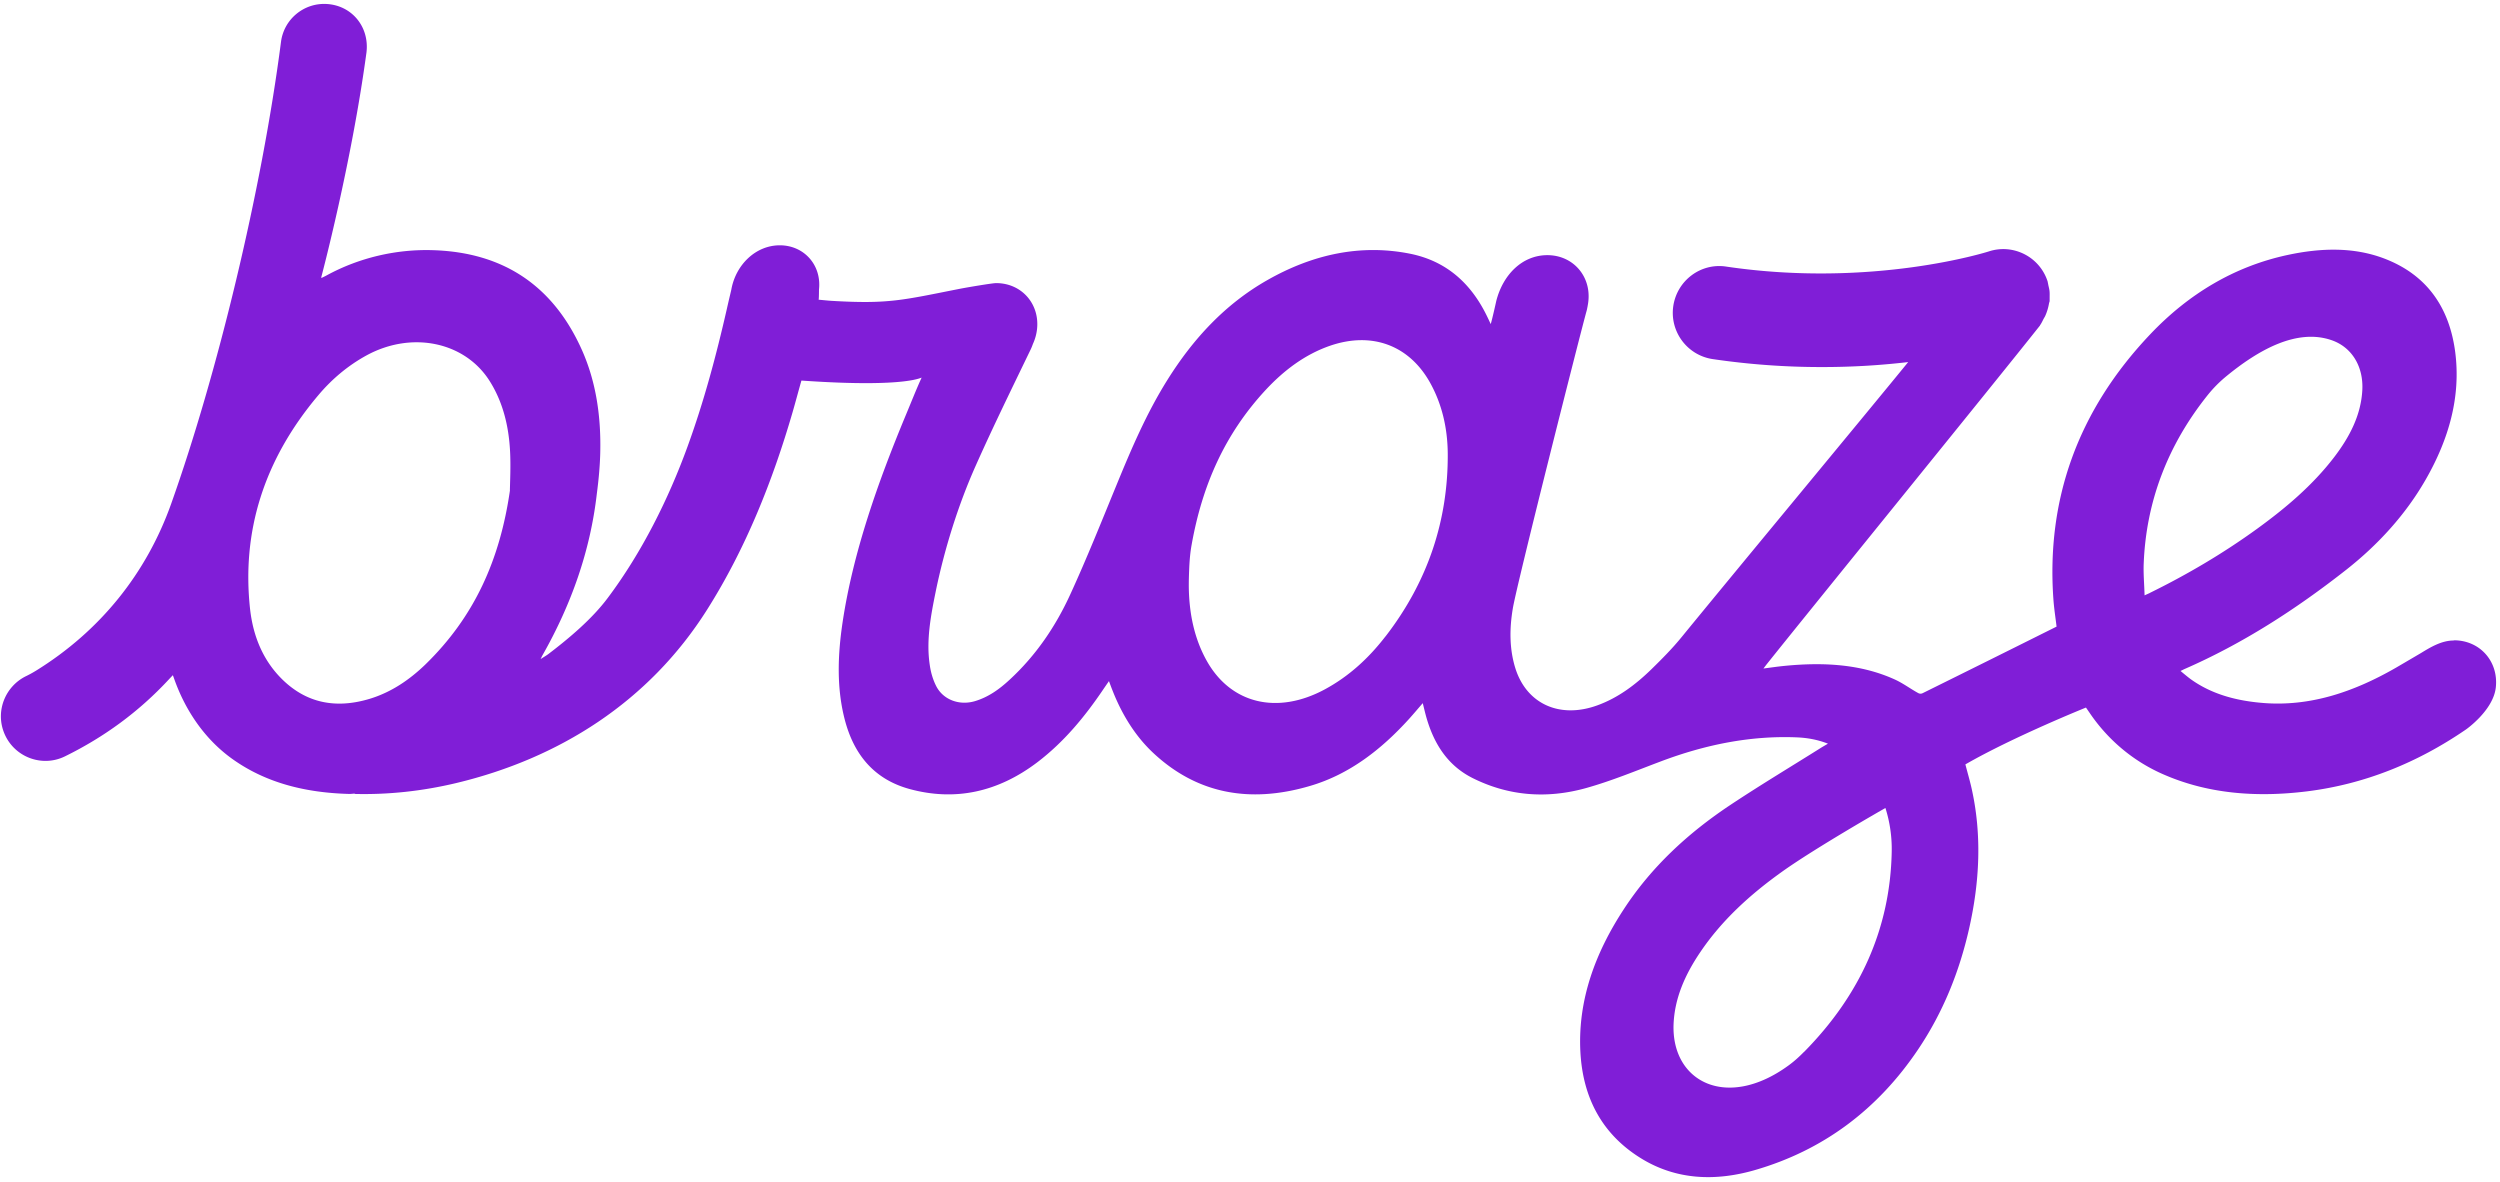 <svg xmlns="http://www.w3.org/2000/svg" width="548" height="259" fill="none" viewBox="0 0 548 259">
  <path fill="#801ED7" d="M537.912 140.395c-2.668 0-4.987 1.377-7.203 2.734 0 0-3.879 2.283-5.541 3.249-9.255 5.325-18.859 8.554-29.14 7.711-5.787-.473-11.184-1.892-15.781-5.182-.759-.555-1.477-1.172-2.278-1.83.39-.185.595-.288.801-.391 12.784-5.572 24.522-13.138 35.604-21.856 6.916-5.449 12.949-12.049 17.32-19.677 5.11-8.903 7.757-18.217 6.485-28.005-1.293-9.848-6.28-16.942-15.555-20.479-6.711-2.55-13.873-2.343-21.178-.78-11.677 2.508-21.712 8.532-30.105 17.373-16.027 16.881-22.779 36.394-21.24 58.045.144 2.076.472 4.132.698 6.045a7783.073 7783.073 0 0 1-29.325 14.578 1.047 1.047 0 0 1-.985 0c-1.765-.967-3.386-2.2-5.233-3.023-7.429-3.351-15.555-3.763-23.928-2.961-1.539.144-3.057.37-4.781.597.39-.514.636-.843.903-1.172 9.399-11.782 49.538-61.17 59.717-74.02 0-.042.02-.083.041-.104.308-.431.513-.904.759-1.377.103-.185.226-.37.328-.576a11.35 11.35 0 0 0 .842-2.755c.02-.185.123-.35.143-.555v-.72c0-.473.021-.946-.02-1.398-.041-.453-.164-.905-.267-1.378l-.061-.329c-.041-.164-.062-.329-.103-.493-1.744-5.367-7.511-8.307-12.867-6.56-.246.083-25.446 8.081-57.562 3.332-5.582-.864-10.774 3.043-11.615 8.635-.821 5.593 3.037 10.795 8.619 11.638a163.683 163.683 0 0 0 23.907 1.748c7.388 0 13.38-.453 18.962-1.09-8.414 10.342-39.278 47.558-49.58 60.183-2.052 2.529-4.371 4.873-6.71 7.155-3.468 3.372-7.285 6.251-11.82 7.896-8.229 3.001-15.494-.268-17.977-8.06-1.334-4.236-1.334-8.677-.575-13.18.903-5.449 14.694-59.874 16.11-64.994.041-.124.123-.453.143-.555 0 0 .247-1.131.308-1.83.575-5.552-3.448-10.055-8.988-10.055-5.541 0-9.748 4.318-11.205 10.055 0 0-.8 3.66-1.211 5.058 0 0-.513-1.11-.697-1.48-3.448-7.259-8.866-12.337-17.054-13.962-10.712-2.118-21.178.082-31.253 5.82-9.276 5.283-16.253 12.891-21.856 21.835-4.576 7.3-7.9 15.092-11.122 22.946-3.304 8.04-6.526 16.12-10.158 24.036-3.202 7.012-7.511 13.406-13.339 18.773-2.237 2.077-4.679 3.824-7.613 4.688-3.427 1.007-6.937-.329-8.455-3.29-.718-1.398-1.19-3.022-1.416-4.626-.821-5.387.226-10.857 1.334-16.285 1.888-9.129 4.863-18.731 8.721-27.387 3.797-8.533 7.942-16.963 12.005-25.393.226-.453.39-.885.554-1.337.472-1.028.78-2.138.903-3.29.575-5.53-3.427-10.034-8.968-10.034-.82 0-6.074.885-7.9 1.234-12.723 2.509-15.596 3.393-28.217 2.652-.923-.061-1.826-.164-2.791-.246.082-.453.062-2.077.082-2.303.554-5.325-3.304-9.623-8.598-9.623-5.295 0-9.625 4.277-10.61 9.623 0 .082-.39 1.624-1.005 4.359-2.319 10.157-5.007 20.253-8.619 30.163-4.166 11.453-9.994 23.173-17.505 33.186-3.427 4.585-8.434 8.8-13.031 12.296-.451.329-.944.617-1.662 1.069.226-.452.287-.596.349-.72 6.464-11.35 10.548-23.152 11.964-35.427.39-2.961.677-5.921.759-8.944.205-7.957-.882-15.585-3.981-22.576-6.116-13.756-16.807-21.487-32.732-21.96-7.88-.246-16.027 1.584-23.27 5.532-.37.205-.74.37-1.15.575 0-.164-.02-.205 0-.247 0 0 6.587-24.735 9.891-49.203.677-5.633-3.242-10.383-8.865-10.63-4.945-.205-9.234 3.393-9.87 8.307-4.228 32.692-13.996 72.91-24.072 101.243-5.397 15.175-15.473 27.861-29.735 36.661a23.99 23.99 0 0 1-2.155 1.172c-4.453 2.241-6.567 7.464-4.823 12.152 2.011 5.428 8.27 7.936 13.442 5.387 8.454-4.154 16.13-9.684 22.82-16.922.246-.267.513-.535.82-.864.144.37.246.679.35.967 2.503 6.991 6.792 13.221 12.804 17.477 7.388 5.243 16.09 7.34 25.529 7.587.43 0 .8-.062 1.21-.082l-.06.082c7.407.185 14.856-.617 22.265-2.385 22.512-5.387 42.212-17.765 54.997-37.997 8.537-13.488 14.426-28.416 18.756-43.323.657-2.262 1.252-4.523 1.929-6.908 24.195 1.686 26.493-.967 26.329-.597-1.17 2.55-2.339 5.531-3.427 8.122-6.095 14.66-11.595 30.122-13.893 45.564-1.067 7.196-1.293 14.31.472 21.157 1.991 7.711 6.444 13.2 14.344 15.318 9.789 2.632 19.167.74 27.95-5.942 5.767-4.4 10.302-9.89 14.324-15.832.39-.576.801-1.172 1.314-1.912.41 1.11.554 1.501.985 2.57 1.99 4.914 4.802 9.479 8.639 13.097 9.378 8.821 20.932 11.33 34.558 7.279 8.537-2.529 15.493-7.937 21.547-14.598 1.006-1.111 1.97-2.262 3.058-3.516.287 1.151.513 2.138.78 3.084 1.662 5.819 4.658 10.589 10.158 13.344 7.695 3.845 16.047 4.647 24.872 2.18 5.52-1.543 10.917-3.784 16.314-5.819 9.85-3.722 19.803-5.716 29.961-5.284 2.298.102 4.515.514 6.731 1.377-.554.329-.985.576-1.395.823-6.731 4.235-13.565 8.327-20.173 12.727-9.152 6.107-17.156 13.488-23.209 22.782-6.321 9.664-10.015 19.924-9.502 30.986.493 10.506 4.966 18.607 13.729 23.83 7.408 4.4 15.76 4.852 24.523 2.323 15.001-4.338 26.944-13.282 35.81-26.482 5.499-8.184 9.029-17.066 11.143-26.38 2.36-10.404 2.811-20.644.595-30.657-.39-1.769-.903-3.496-1.396-5.408 10.487-6.045 26.432-12.46 26.432-12.46.328.473.554.802.779 1.131 3.92 5.798 9.317 10.424 15.761 13.324 9.932 4.461 20.726 5.304 31.972 3.906 12.456-1.562 24.051-6.189 34.804-13.57 0 0 6.013-4.195 6.526-9.253.595-5.675-3.509-10.28-9.173-10.28v.041Zm-426.125-32.939c-2.195 15.256-7.798 27.778-18.612 38.264-3.55 3.413-7.532 6.066-12.149 7.464-7.572 2.282-13.913.822-19.064-4.174-4.248-4.133-6.465-9.458-7.142-15.483-1.867-16.983 2.976-32.713 14.96-46.9 2.996-3.557 6.526-6.518 10.59-8.738 9.911-5.387 21.485-2.961 26.923 5.572 2.914 4.585 4.228 9.849 4.515 15.482.164 3.228 0 6.518-.041 8.533l.02-.02Zm191.915 32.034c-3.652 4.75-8.003 8.759-13.297 11.617-10.446 5.634-20.645 3.167-25.919-6.312-2.688-4.832-3.796-10.219-3.899-15.915-.02-1.583.041-3.187.103-4.585.082-1.665.226-3.331.533-4.976 2.319-12.953 7.244-24.18 16.233-33.864 4.022-4.318 8.66-7.813 14.2-9.705 9.112-3.084 17.177-.061 21.753 8.02 2.668 4.749 3.899 10.054 3.94 15.687.082 14.455-4.248 27.881-13.647 40.054v-.021Zm91.71 91.107c-1.026 1.048-2.134 2.056-3.324 2.92-13.483 9.889-25.714 3.701-25.242-8.986.226-5.736 2.525-10.897 5.849-15.811 4.761-7.053 10.979-12.666 17.874-17.601 7.141-5.119 22.491-13.899 22.717-14.002a29.79 29.79 0 0 1 1.375 9.705c-.349 16.613-6.813 31.212-19.228 43.775h-.021Zm75.806-100.606c-.308.144-.595.267-1.129.514-.062-2.426-.287-4.75-.185-7.073.554-13.468 5.213-25.907 14.201-37.052a27.996 27.996 0 0 1 3.632-3.68c7.491-6.21 15.863-10.733 23.374-8.122 4.433 1.542 6.977 5.778 6.71 10.918-.287 5.49-2.77 10.26-6.176 14.722-4.741 6.189-10.651 11.165-16.91 15.709-7.47 5.407-15.329 10.034-23.538 14.064h.021Z"/>
</svg>
